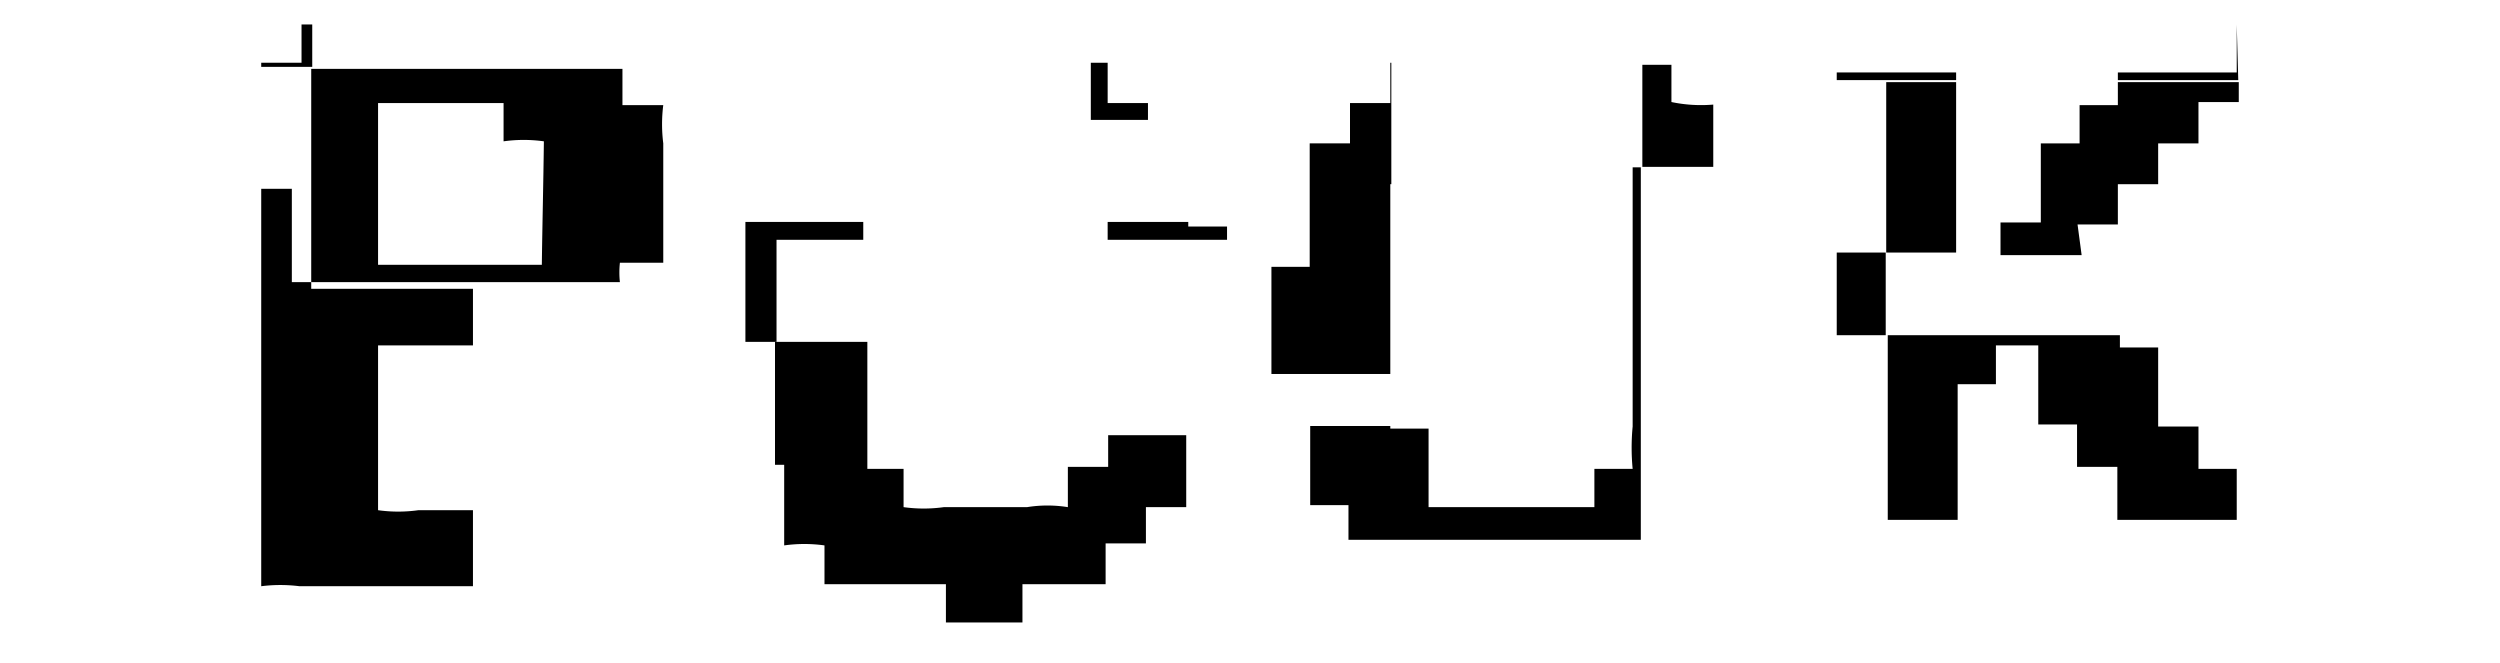 <svg xmlns="http://www.w3.org/2000/svg" viewBox="0 0 49 13"><defs><style>.cls-1{fill:none;opacity:0.12;}.cls-2{fill-rule:evenodd;}</style></defs><title>アートボード 74</title><g id="comon"><g id="見出し"><rect class="cls-1" width="49" height="13"/><path class="cls-2" d="M5.72,3.7h-.6v7.79a3,3,0,0,1,.75,0h3.4V10H8.2a2.86,2.86,0,0,1-.79,0V6.77H9.27V5.66H6.1V5.53H5.72Z"/><path class="cls-2" d="M12.16,6.77c0-.13,0-.31,0-.51C12.16,6.46,12.16,6.64,12.16,6.77Z"/><path class="cls-2" d="M5.91.48v.75s0,0,0,0H5.12v.08h1V.48Z"/><polygon class="cls-2" points="22.5 2.02 21.71 2.02 21.71 1.23 21.38 1.23 21.38 2.35 22.5 2.35 22.5 2.02"/><path class="cls-2" d="M21.72,6.7h0V9.15h-.79v.79a2.53,2.53,0,0,0-.8,0H18.5a2.86,2.86,0,0,1-.79,0V9.19H17c0-1.6,0-3.19,0-4.79l0,2.3H15.19V9.11h.18c0,.53,0,1.06,0,1.58a2.84,2.84,0,0,1,.79,0v.76l2.38,0v.75h1.5v-.75h1.63v-.8h.79V9.94h.79V8.53H21.72Z"/><polygon class="cls-2" points="27.25 3.61 27.27 3.61 27.27 1.23 27.25 1.23 27.25 2.02 26.46 2.02 26.46 2.81 25.67 2.81 25.67 5.23 24.92 5.23 24.92 7.33 27.25 7.33 27.25 3.61"/><path class="cls-2" d="M32.76,2V1.27h-.57v2h1.39v.37c0-.53,0-1.06,0-1.59A2.84,2.84,0,0,1,32.76,2Z"/><path class="cls-2" d="M43.09,9.19V8.36H42.3c0-.52,0-1,0-1.55h-.75V6.57H37v3.62h1.37V7.53h.75V6.77h.83c0,.52,0,1,0,1.55h.76v.83h.79c0,.51,0,1,0,1.54l0-.5h2.34v.58l0-1.58Z"/><path class="cls-2" d="M43.84.48l0,.94H41.51v.15h2.36Z"/><path class="cls-2" d="M40.72,4.4h.79V3.61h.79v-.8h.79V2h.79V1.61H41.51v.45h-.75v.75l0,0H40c0,.52,0,1,0,1.55h-.79V5h1.59Z"/><rect x="36.97" y="1.61" width="1.37" height="3.34"/><rect x="36" y="1.42" width="2.34" height="0.15"/><path class="cls-2" d="M12.2,2.06V1.35H6.1V5.53h6.05a1.75,1.75,0,0,1,0-.38H13c0-.78,0-1.56,0-2.34a3,3,0,0,1,0-.75ZM10.62,5.19H7.41c0-1.06,0-2.11,0-3.17H9.87v.75a2.86,2.86,0,0,1,.79,0C10.65,3.61,10.63,4.4,10.62,5.19Z"/><path class="cls-2" d="M16.92,4.7V4.35H14.61c0,.62,0,1.24,0,1.86V6.7h.61v-2Z"/><polygon class="cls-2" points="23.29 4.35 21.71 4.35 21.71 4.7 24.05 4.7 24.05 4.44 23.29 4.44 23.29 4.35"/><path class="cls-2" d="M32,8.36a4.35,4.35,0,0,0,0,.83h-.75v.75h0v0L28,9.94c0-.51,0-1,0-1.54h-.75V8.35H25.68l0,1.55h.75v.68h5.73V3.28H32Z"/><rect x="36" y="4.95" width="0.96" height="1.62"/></g></g></svg>